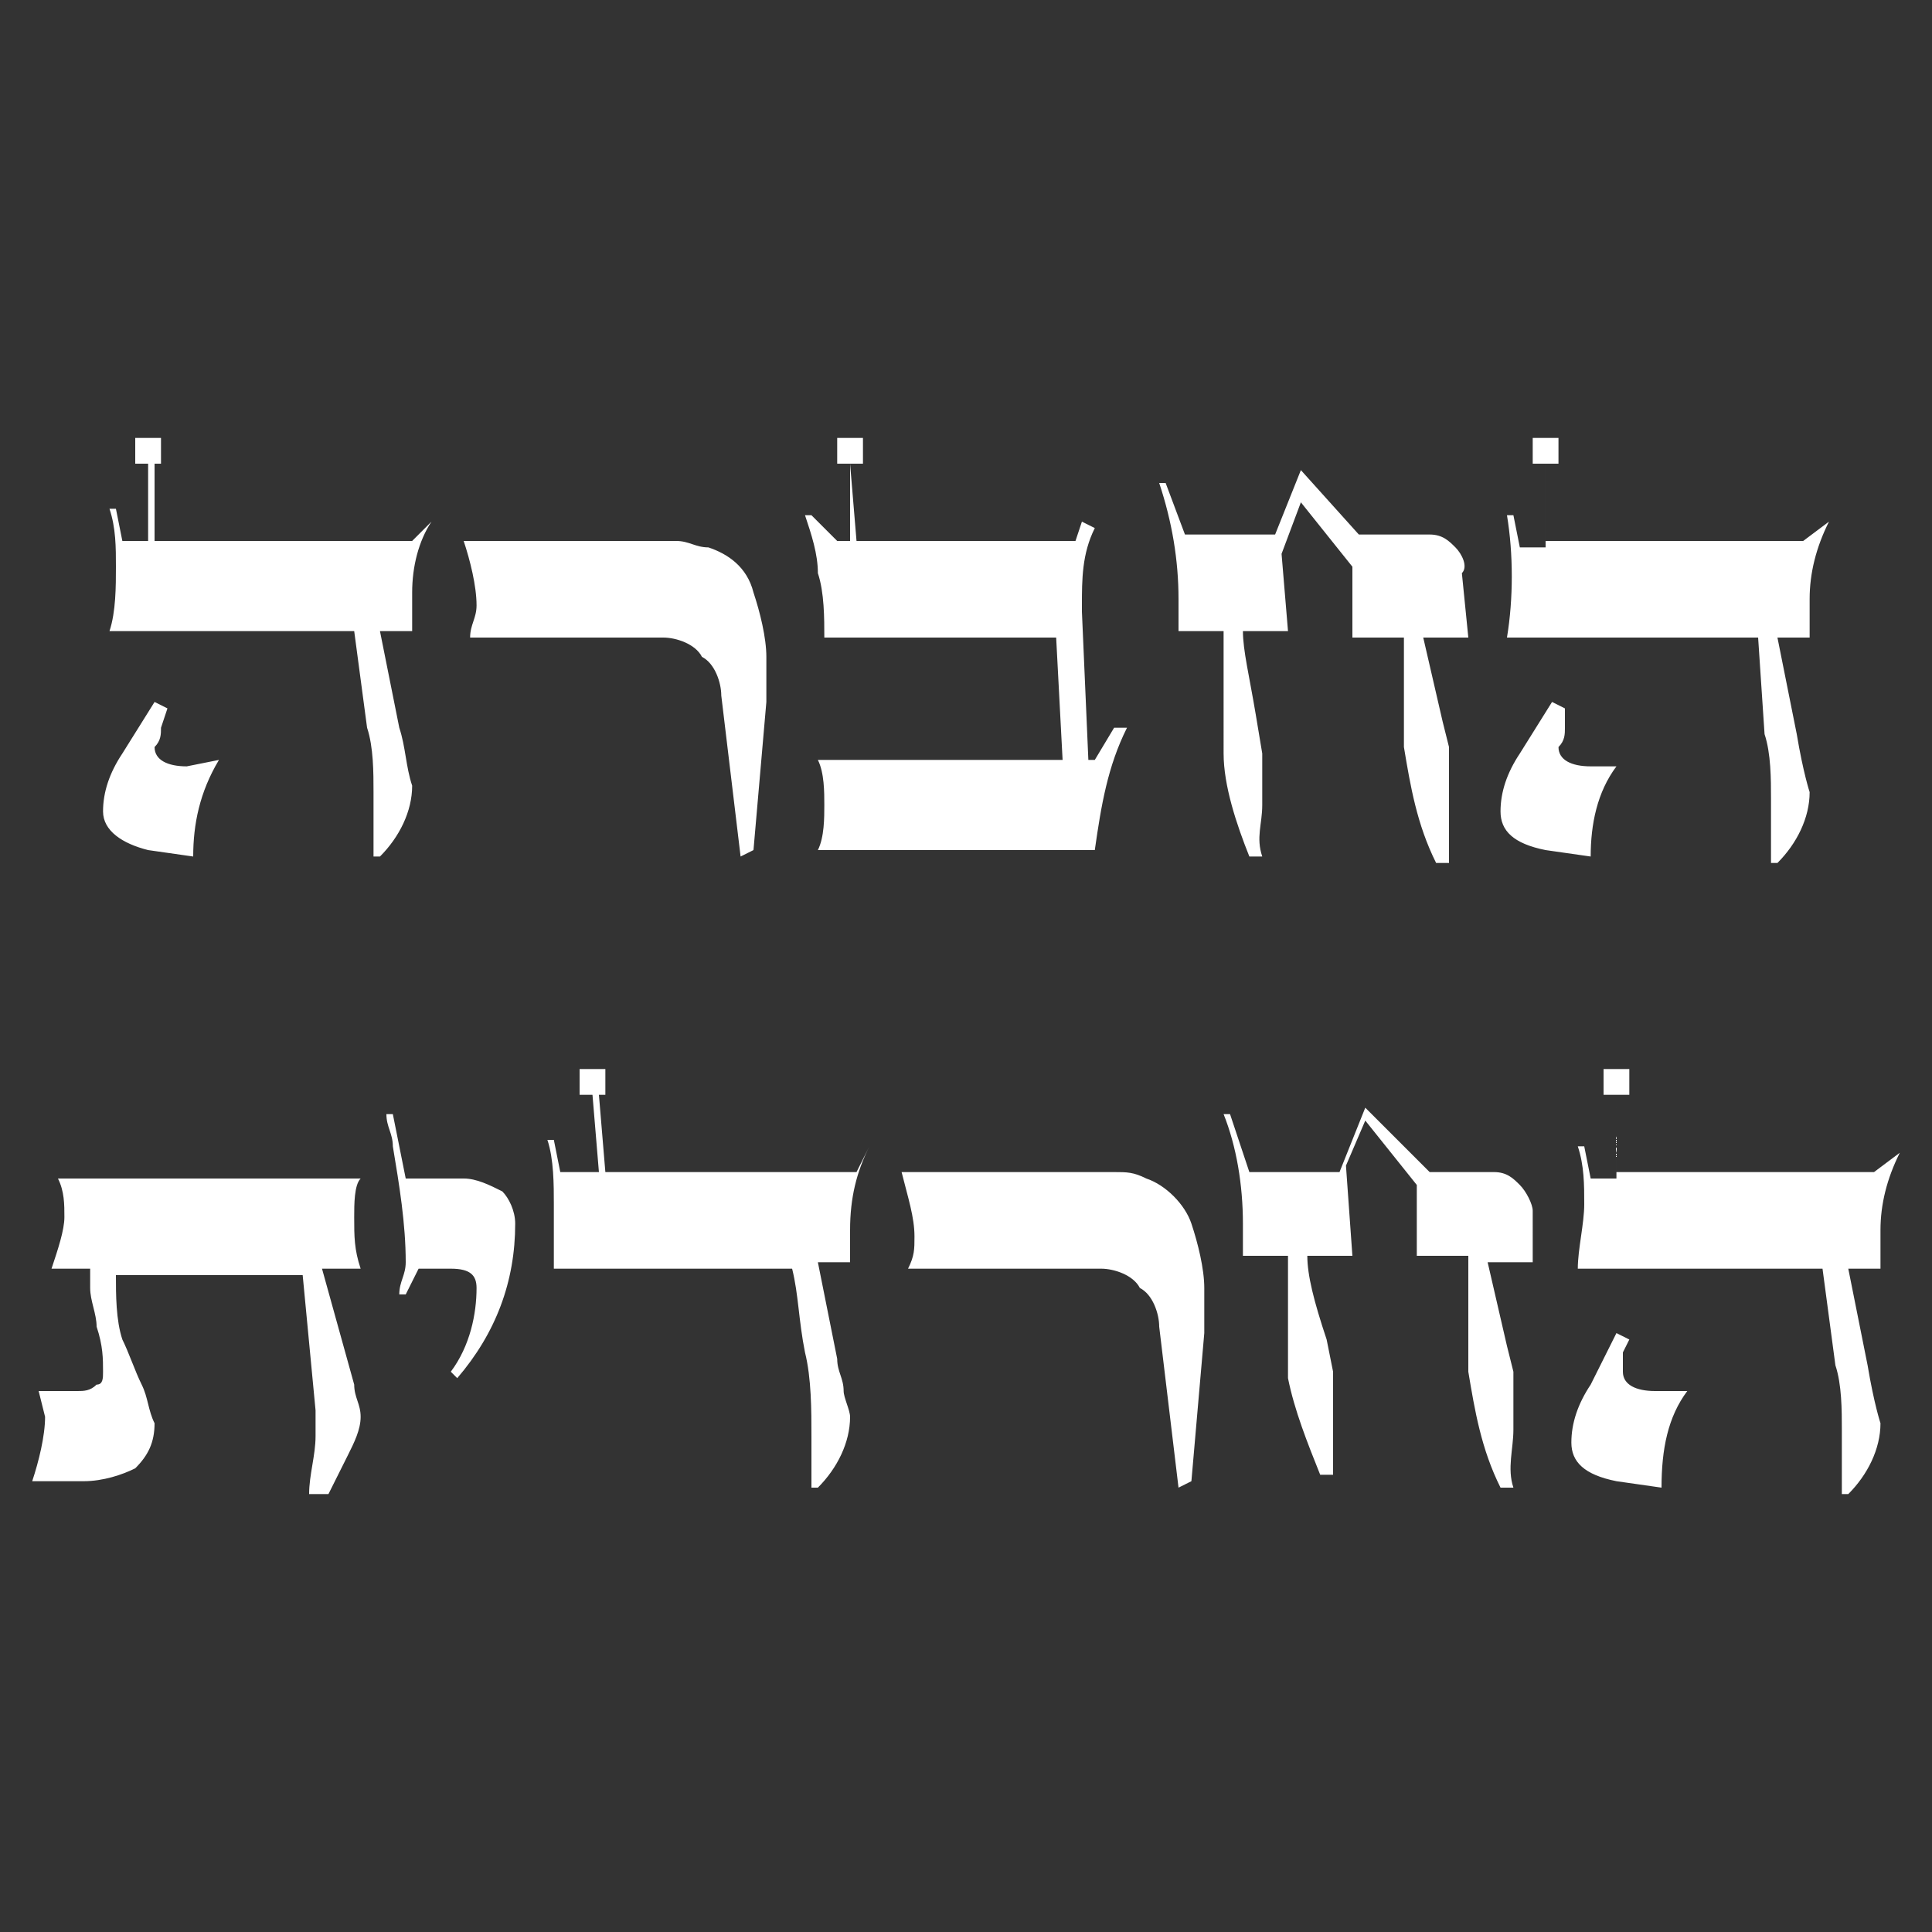 <?xml version="1.0" encoding="utf-8"?>
<!-- Generator: Adobe Illustrator 23.0.2, SVG Export Plug-In . SVG Version: 6.00 Build 0)  -->
<svg version="1.1" id="Layer_1" xmlns="http://www.w3.org/2000/svg" xmlns:xlink="http://www.w3.org/1999/xlink" x="0px" y="0px"
	 viewBox="0 0 30 30" style="enable-background:new 0 0 30 30;" xml:space="preserve">
<rect x="0" y="0" width="30" height="30" fill="#333333" stroke="none"/>
<style type="text/css">
	.st0{fill:#FFFFFF;}
</style>
<title>religious-ic</title>
<g id="Layer_1-2">
	<path class="st0" d="M3.4,11.8C3.1,12.3,3,12.8,3,13.3l-0.7-0.1c-0.4-0.1-0.7-0.3-0.7-0.6c0-0.3,0.1-0.6,0.3-0.9l0.5-0.8l0.2,0.1
		l-0.1,0.3c0,0.1,0,0.2-0.1,0.3c0,0.2,0.2,0.3,0.5,0.3L3.4,11.8z M6.7,8.1C6.5,8.4,6.4,8.8,6.4,9.2v0.6H5.9l0.3,1.5
		c0.1,0.3,0.1,0.6,0.2,0.9c0,0.4-0.2,0.8-0.5,1.1H5.8v-1c0-0.3,0-0.7-0.1-1L5.5,9.8H1.7c0.1-0.3,0.1-0.7,0.1-1c0-0.3,0-0.6-0.1-0.9
		h0.1l0.1,0.5h0.4V7.2H2.1V6.8h0.4v0.4H2.4v1.2h4L6.7,8.1L6.7,8.1z M11.7,9.2c0.1,0.3,0.2,0.7,0.2,1v0.7l-0.2,2.3l-0.2,0.1l-0.3-2.5
		c0-0.2-0.1-0.5-0.3-0.6c-0.1-0.2-0.4-0.3-0.6-0.3h-3c0-0.2,0.1-0.3,0.1-0.5c0-0.3-0.1-0.7-0.2-1h3.3c0.2,0,0.3,0.1,0.5,0.1
		C11.3,8.6,11.6,8.8,11.7,9.2L11.7,9.2z M17.5,11.3c-0.3,0.6-0.4,1.2-0.5,1.9h-4.3c0.1-0.2,0.1-0.5,0.1-0.7c0-0.2,0-0.5-0.1-0.7h3.8
		l-0.1-1.9h-3.6c0-0.3,0-0.7-0.1-1c0-0.3-0.1-0.6-0.2-0.9h0.1L13,8.4h0.3l-0.1-1.2H13V6.8h0.4v0.4h-0.2v1.2h3.5l0.1-0.3L17,8.2
		c-0.2,0.4-0.2,0.8-0.2,1.2v0.1l0.1,2.3H17l0.3-0.5L17.5,11.3z M22.8,9.9h-0.7l0.3,1.3l0.1,0.4c0,0.3,0,0.6,0,0.9c0,0.4,0,0.7,0,0.9
		h-0.2c-0.3-0.6-0.4-1.2-0.5-1.8c0-0.2,0-0.5,0-0.8s0-0.7,0-0.9H21l0-1.1l-0.8-1l-0.3,0.8L20,9.8h-0.7c0,0.3,0.1,0.7,0.2,1.3
		l0.1,0.6c0,0.3,0,0.5,0,0.8c0,0.3-0.1,0.5,0,0.8h-0.2c-0.2-0.5-0.4-1.1-0.4-1.6V9.8h-0.7c0-0.2,0-0.4,0-0.5c0-0.6-0.1-1.2-0.3-1.8
		h0.1l0.3,0.8h1.4l0.4-1l0.9,1h1.1c0.2,0,0.3,0.1,0.4,0.2c0.1,0.1,0.2,0.3,0.1,0.4L22.8,9.9z M25.1,11.9c-0.3,0.4-0.4,0.9-0.4,1.4
		L24,13.2c-0.5-0.1-0.7-0.3-0.7-0.6c0-0.3,0.1-0.6,0.3-0.9l0.5-0.8l0.2,0.1l0,0.3c0,0.1,0,0.2-0.1,0.3c0,0.2,0.2,0.3,0.5,0.3
		L25.1,11.9z M28.4,8.1c-0.2,0.4-0.3,0.8-0.3,1.2v0.6h-0.5l0.3,1.5c0.1,0.6,0.2,0.9,0.2,0.9c0,0.4-0.2,0.8-0.5,1.1h-0.1v-1
		c0-0.3,0-0.7-0.1-1l-0.1-1.5h-3.9c0.1-0.6,0.1-1.3,0-1.9h0.1l0.1,0.5H24V7.2h-0.2V6.8h0.4v0.4h-0.2l0,1.2h4L28.4,8.1L28.4,8.1z"/>
	<path class="st0" d="M5.5,18.9c0,0.3,0,0.5,0.1,0.8H5l0.5,1.8c0,0.2,0.1,0.3,0.1,0.5c0,0.2-0.1,0.4-0.2,0.6
		c-0.1,0.2-0.2,0.4-0.3,0.6H4.8c0-0.3,0.1-0.6,0.1-0.9v-0.4l-0.2-2.1H1.8c0,0.3,0,0.7,0.1,1c0.1,0.2,0.2,0.5,0.3,0.7
		c0.1,0.2,0.1,0.4,0.2,0.6c0,0.3-0.1,0.5-0.3,0.7C1.9,22.9,1.6,23,1.3,23H0.5c0.1-0.3,0.2-0.7,0.2-1l-0.1-0.4h0.6
		c0.1,0,0.2,0,0.3-0.1c0.1,0,0.1-0.1,0.1-0.2c0-0.2,0-0.4-0.1-0.7c0-0.2-0.1-0.4-0.1-0.6c0-0.1,0-0.2,0-0.3H0.8
		C0.9,19.4,1,19.1,1,18.9c0-0.2,0-0.4-0.1-0.6h4.7C5.5,18.4,5.5,18.7,5.5,18.9L5.5,18.9z M8,19c0,0.9-0.3,1.7-0.9,2.4L7,21.3
		c0.3-0.4,0.4-0.9,0.4-1.3c0-0.2-0.1-0.3-0.4-0.3H6.5l-0.2,0.4H6.2c0-0.2,0.1-0.3,0.1-0.5c0-0.6-0.1-1.2-0.2-1.8
		c0-0.2-0.1-0.3-0.1-0.5h0.1l0.2,1h0.9c0.2,0,0.4,0.1,0.6,0.2C7.9,18.6,8,18.8,8,19z M13.5,17.8c-0.2,0.4-0.3,0.8-0.3,1.3
		c0,0.2,0,0.3,0,0.5h-0.5l0.3,1.5c0,0.2,0.1,0.3,0.1,0.5c0,0.1,0.1,0.3,0.1,0.4c0,0.4-0.2,0.8-0.5,1.1h-0.1v-0.8
		c0-0.4,0-0.9-0.1-1.3c-0.1-0.5-0.1-0.9-0.2-1.3H8.6v-1c0-0.3,0-0.7-0.1-1h0.1l0.1,0.5h0.6L9.2,17H9v-0.4h0.4V17H9.3l0.1,1.2h3.9
		l0.2-0.4L13.5,17.8z M18.5,19c0.1,0.3,0.2,0.7,0.2,1v0.7L18.5,23l-0.2,0.1l-0.3-2.5c0-0.2-0.1-0.5-0.3-0.6
		c-0.1-0.2-0.4-0.3-0.6-0.3h-3c0.1-0.2,0.1-0.3,0.1-0.5c0-0.3-0.1-0.6-0.2-1h3.3c0.2,0,0.3,0,0.5,0.1C18.1,18.4,18.4,18.7,18.5,19
		L18.5,19z M23.8,19.6h-0.7l0.3,1.3l0.1,0.4c0,0.3,0,0.6,0,0.9c0,0.3-0.1,0.6,0,0.9h-0.2c-0.3-0.6-0.4-1.2-0.5-1.8
		c0-0.3,0-0.6,0-0.9c0-0.3,0-0.6,0-0.9H22l0-1.1l-0.8-1l-0.3,0.7l0.1,1.4h-0.7c0,0.3,0.1,0.7,0.3,1.3l0.1,0.5c0,0.3,0,0.5,0,0.8
		c0,0.3,0,0.5,0,0.8h-0.2c-0.2-0.5-0.4-1-0.5-1.5v-1.9h-0.7c0-0.2,0-0.4,0-0.5c0-0.6-0.1-1.2-0.3-1.7h0.1l0.3,0.9h1.4l0.4-1l1,1h1
		c0.2,0,0.3,0.1,0.4,0.2c0.1,0.1,0.2,0.3,0.2,0.4L23.8,19.6z M26.2,21.6c-0.3,0.4-0.4,0.9-0.4,1.5L25.1,23c-0.5-0.1-0.7-0.3-0.7-0.6
		c0-0.3,0.1-0.6,0.3-0.9l0.4-0.8l0.2,0.1L25.2,21c0,0.1,0,0.2,0,0.3c0,0.2,0.2,0.3,0.5,0.3L26.2,21.6z M29.5,17.9
		c-0.2,0.4-0.3,0.8-0.3,1.2v0.6h-0.5l0.3,1.5c0.1,0.6,0.2,0.9,0.2,0.9c0,0.4-0.2,0.8-0.5,1.1h-0.1v-1c0-0.3,0-0.7-0.1-1l-0.2-1.5
		h-3.8c0-0.3,0.1-0.7,0.1-1c0-0.3,0-0.6-0.1-0.9h0.1l0.1,0.5h0.4V17h-0.2v-0.4h0.4V17h-0.2v1.2h4L29.5,17.9L29.5,17.9z"/>
</g>
</svg>
